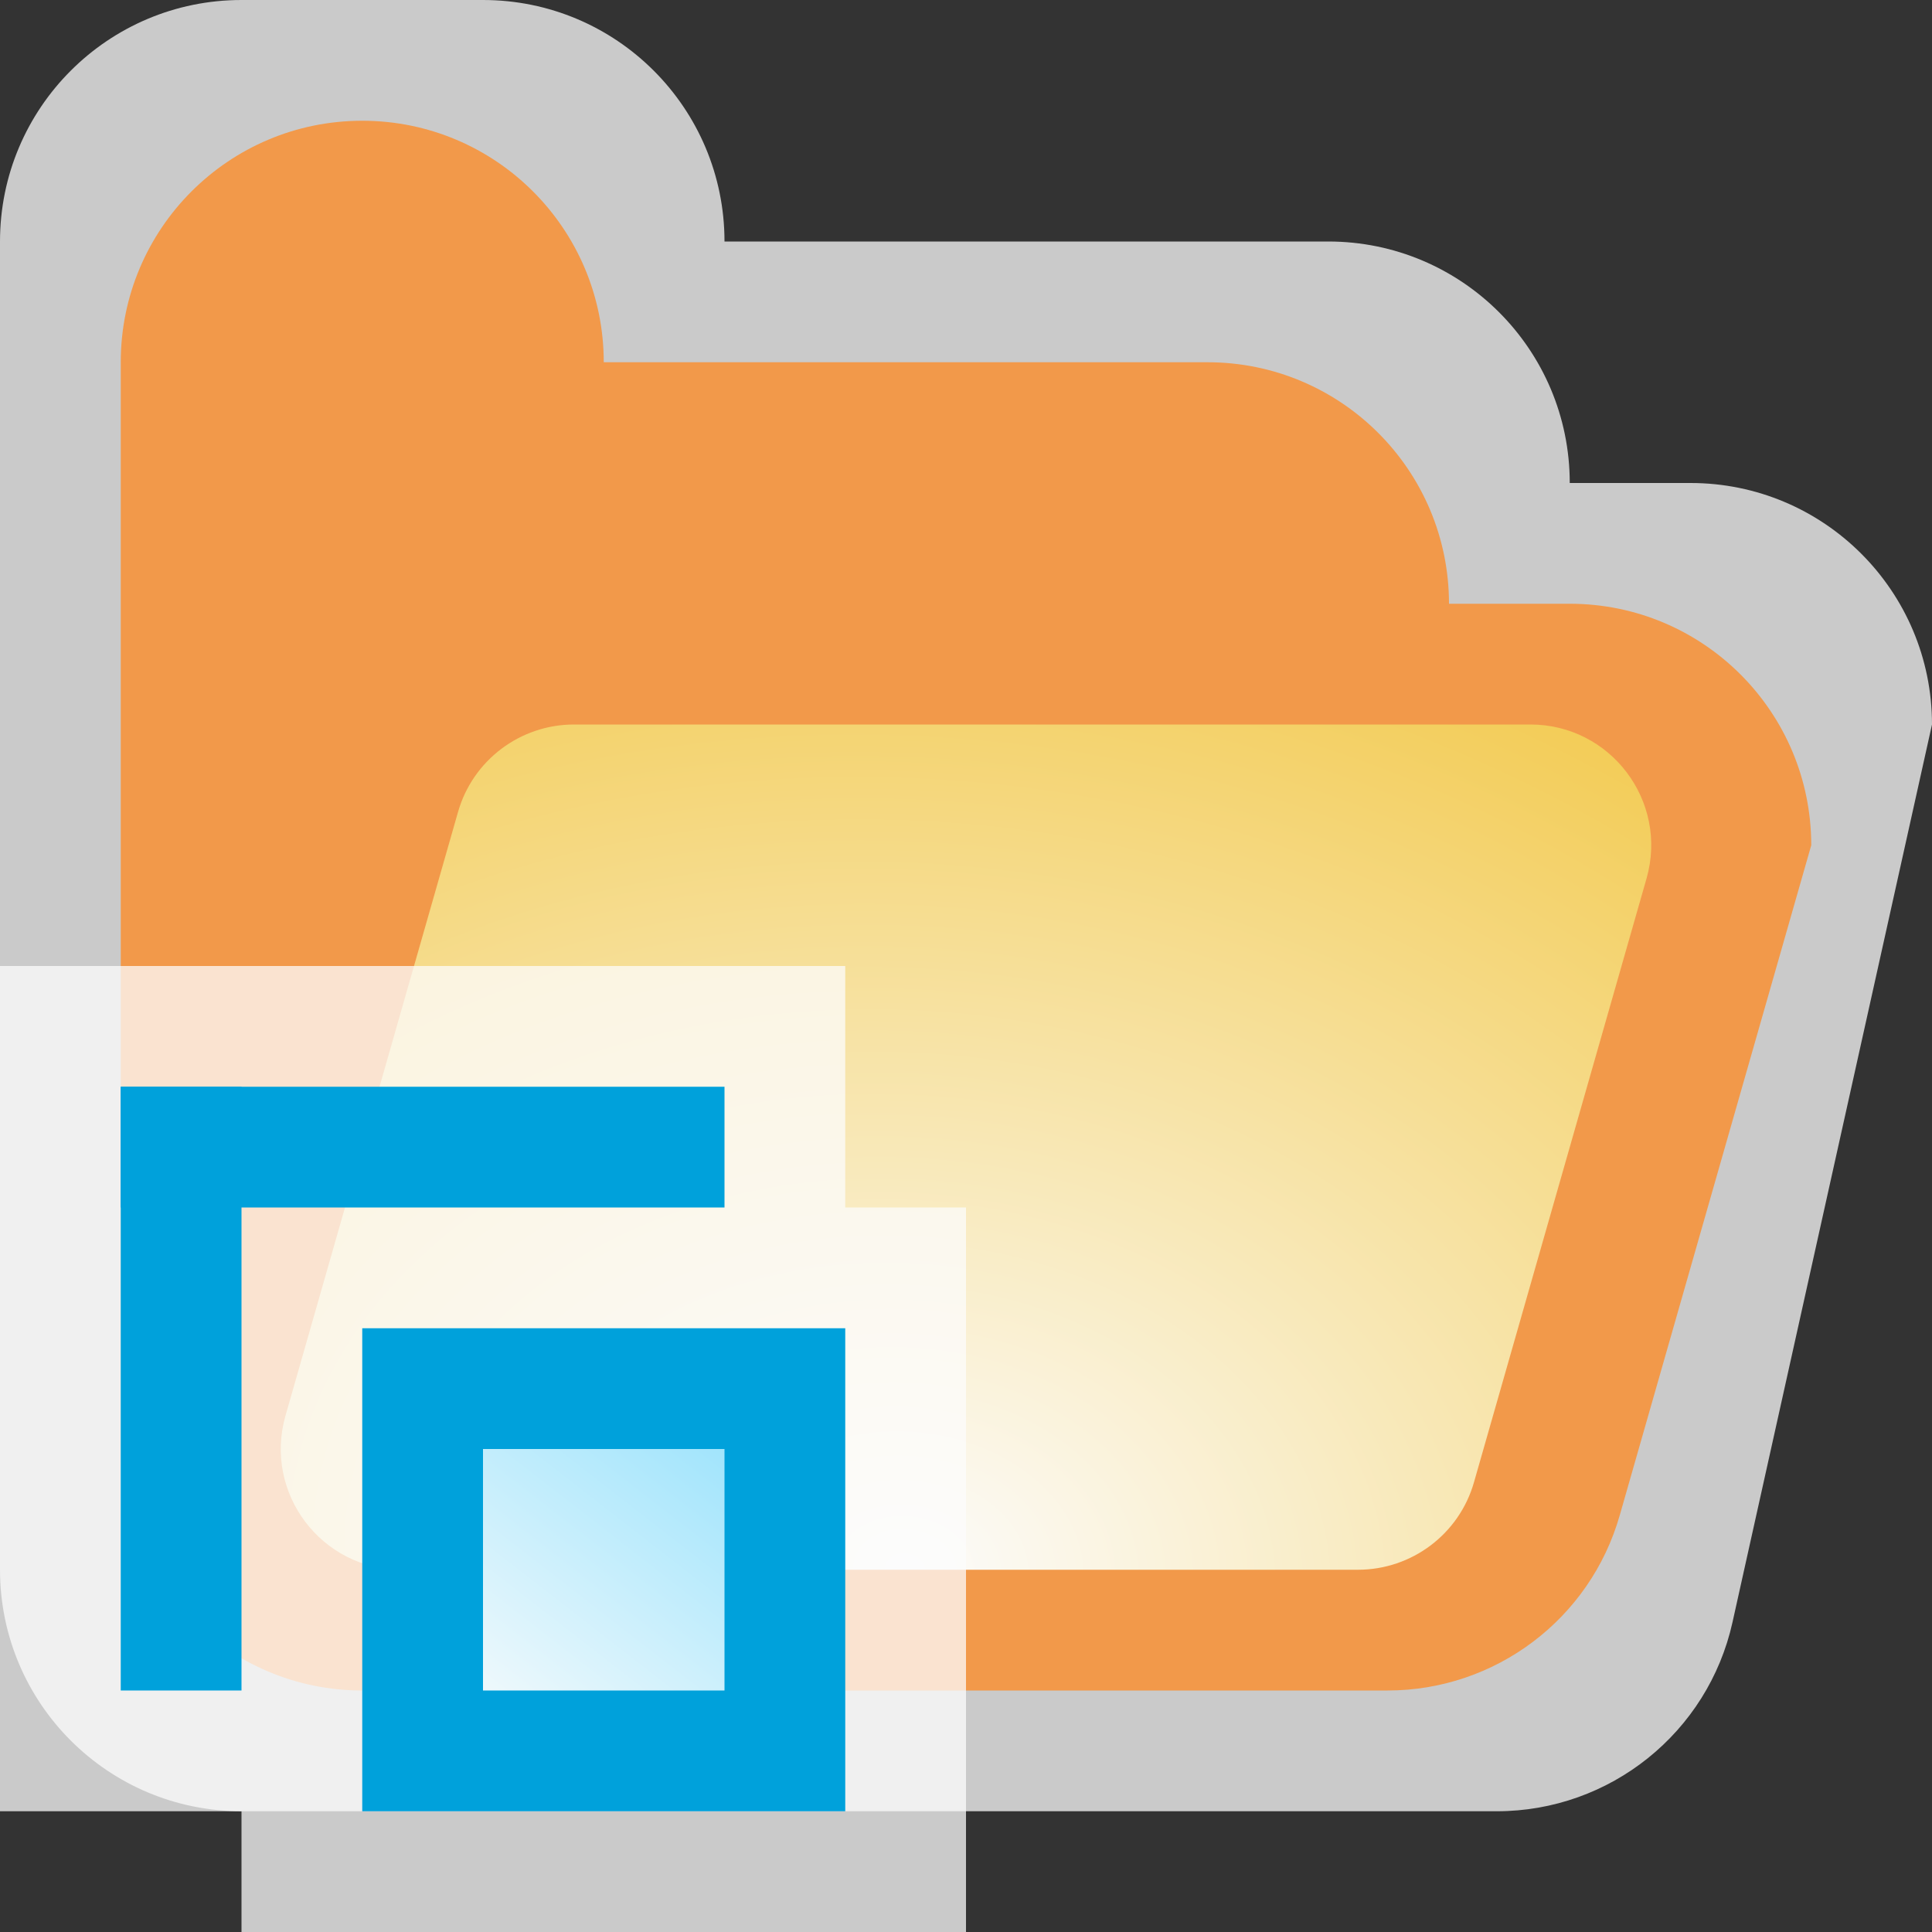 <svg width="16" height="16" viewBox="0 0 16 16" fill="none" xmlns="http://www.w3.org/2000/svg">
<rect x="0" y="0" width="16" height="16" fill="#333333" stroke="none"/>
<g clip-path="url(#clip0_1902_13793)">
<g clip-path="url(#clip1_1902_13793)">
<path d="M4 0H2C0.895 0 0 0.895 0 2V13C0 14.105 0.895 15 2 15H5H12.396C13.333 15 14.145 14.349 14.348 13.434L16 6C16 4.895 15.105 4 14 4H13C13 2.895 12.105 2 11 2H6C6 0.895 5.105 0 4 0Z" fill="#FCFCFC" fill-opacity="0.75"/>
<path d="M1 3V12C1 13.105 1.895 14 3 14H4H11.491C12.384 14 13.169 13.408 13.414 12.549L15 7C15 5.895 14.105 5 13 5H12C12 3.895 11.105 3 10 3H5C5 1.895 4.105 1 3 1C1.895 1 1 1.895 1 3Z" fill="#F2994A"/>
<path d="M2.364 11.725L3.793 6.725C3.915 6.296 4.308 6 4.754 6H12.674C13.339 6 13.818 6.636 13.636 7.275L12.207 12.275C12.085 12.704 11.692 13 11.246 13H3.326C2.661 13 2.182 12.364 2.364 11.725Z" fill="url(#paint0_radial_1902_13793)"/>
</g>
<g clip-path="url(#clip2_1902_13793)">
<path d="M0 8H7V10H8V16H2V15H0V8Z" fill="#FCFCFC" fill-opacity="0.75"/>
<rect x="3.5" y="11.5" width="3" height="3" fill="url(#paint1_linear_1902_13793)" stroke="#00A1DB"/>
<rect x="1" y="9" width="1" height="5" fill="#00A1DB"/>
<rect x="1" y="9" width="5" height="1" fill="#00A1DB"/>
</g>
</g>
<defs>
<radialGradient id="paint0_radial_1902_13793" cx="0" cy="0" r="1" gradientUnits="userSpaceOnUse" gradientTransform="translate(7.478 13) rotate(-84.966) scale(8.919 11.589)">
<stop stop-color="#FCFCFC"/>
<stop offset="1" stop-color="#F2C94C"/>
</radialGradient>
<linearGradient id="paint1_linear_1902_13793" x1="6.222" y1="11.556" x2="3.889" y2="14.556" gradientUnits="userSpaceOnUse">
<stop stop-color="#94E1FC"/>
<stop offset="1" stop-color="#FCFCFC"/>
</linearGradient>
<clipPath id="clip0_1902_13793">
<rect width="16" height="16" fill="white"/>
</clipPath>
<clipPath id="clip1_1902_13793">
<rect width="16" height="15" fill="white"/>
</clipPath>
<clipPath id="clip2_1902_13793">
<rect width="8" height="8" fill="white" transform="translate(0 8)"/>
</clipPath>
</defs>
</svg>
